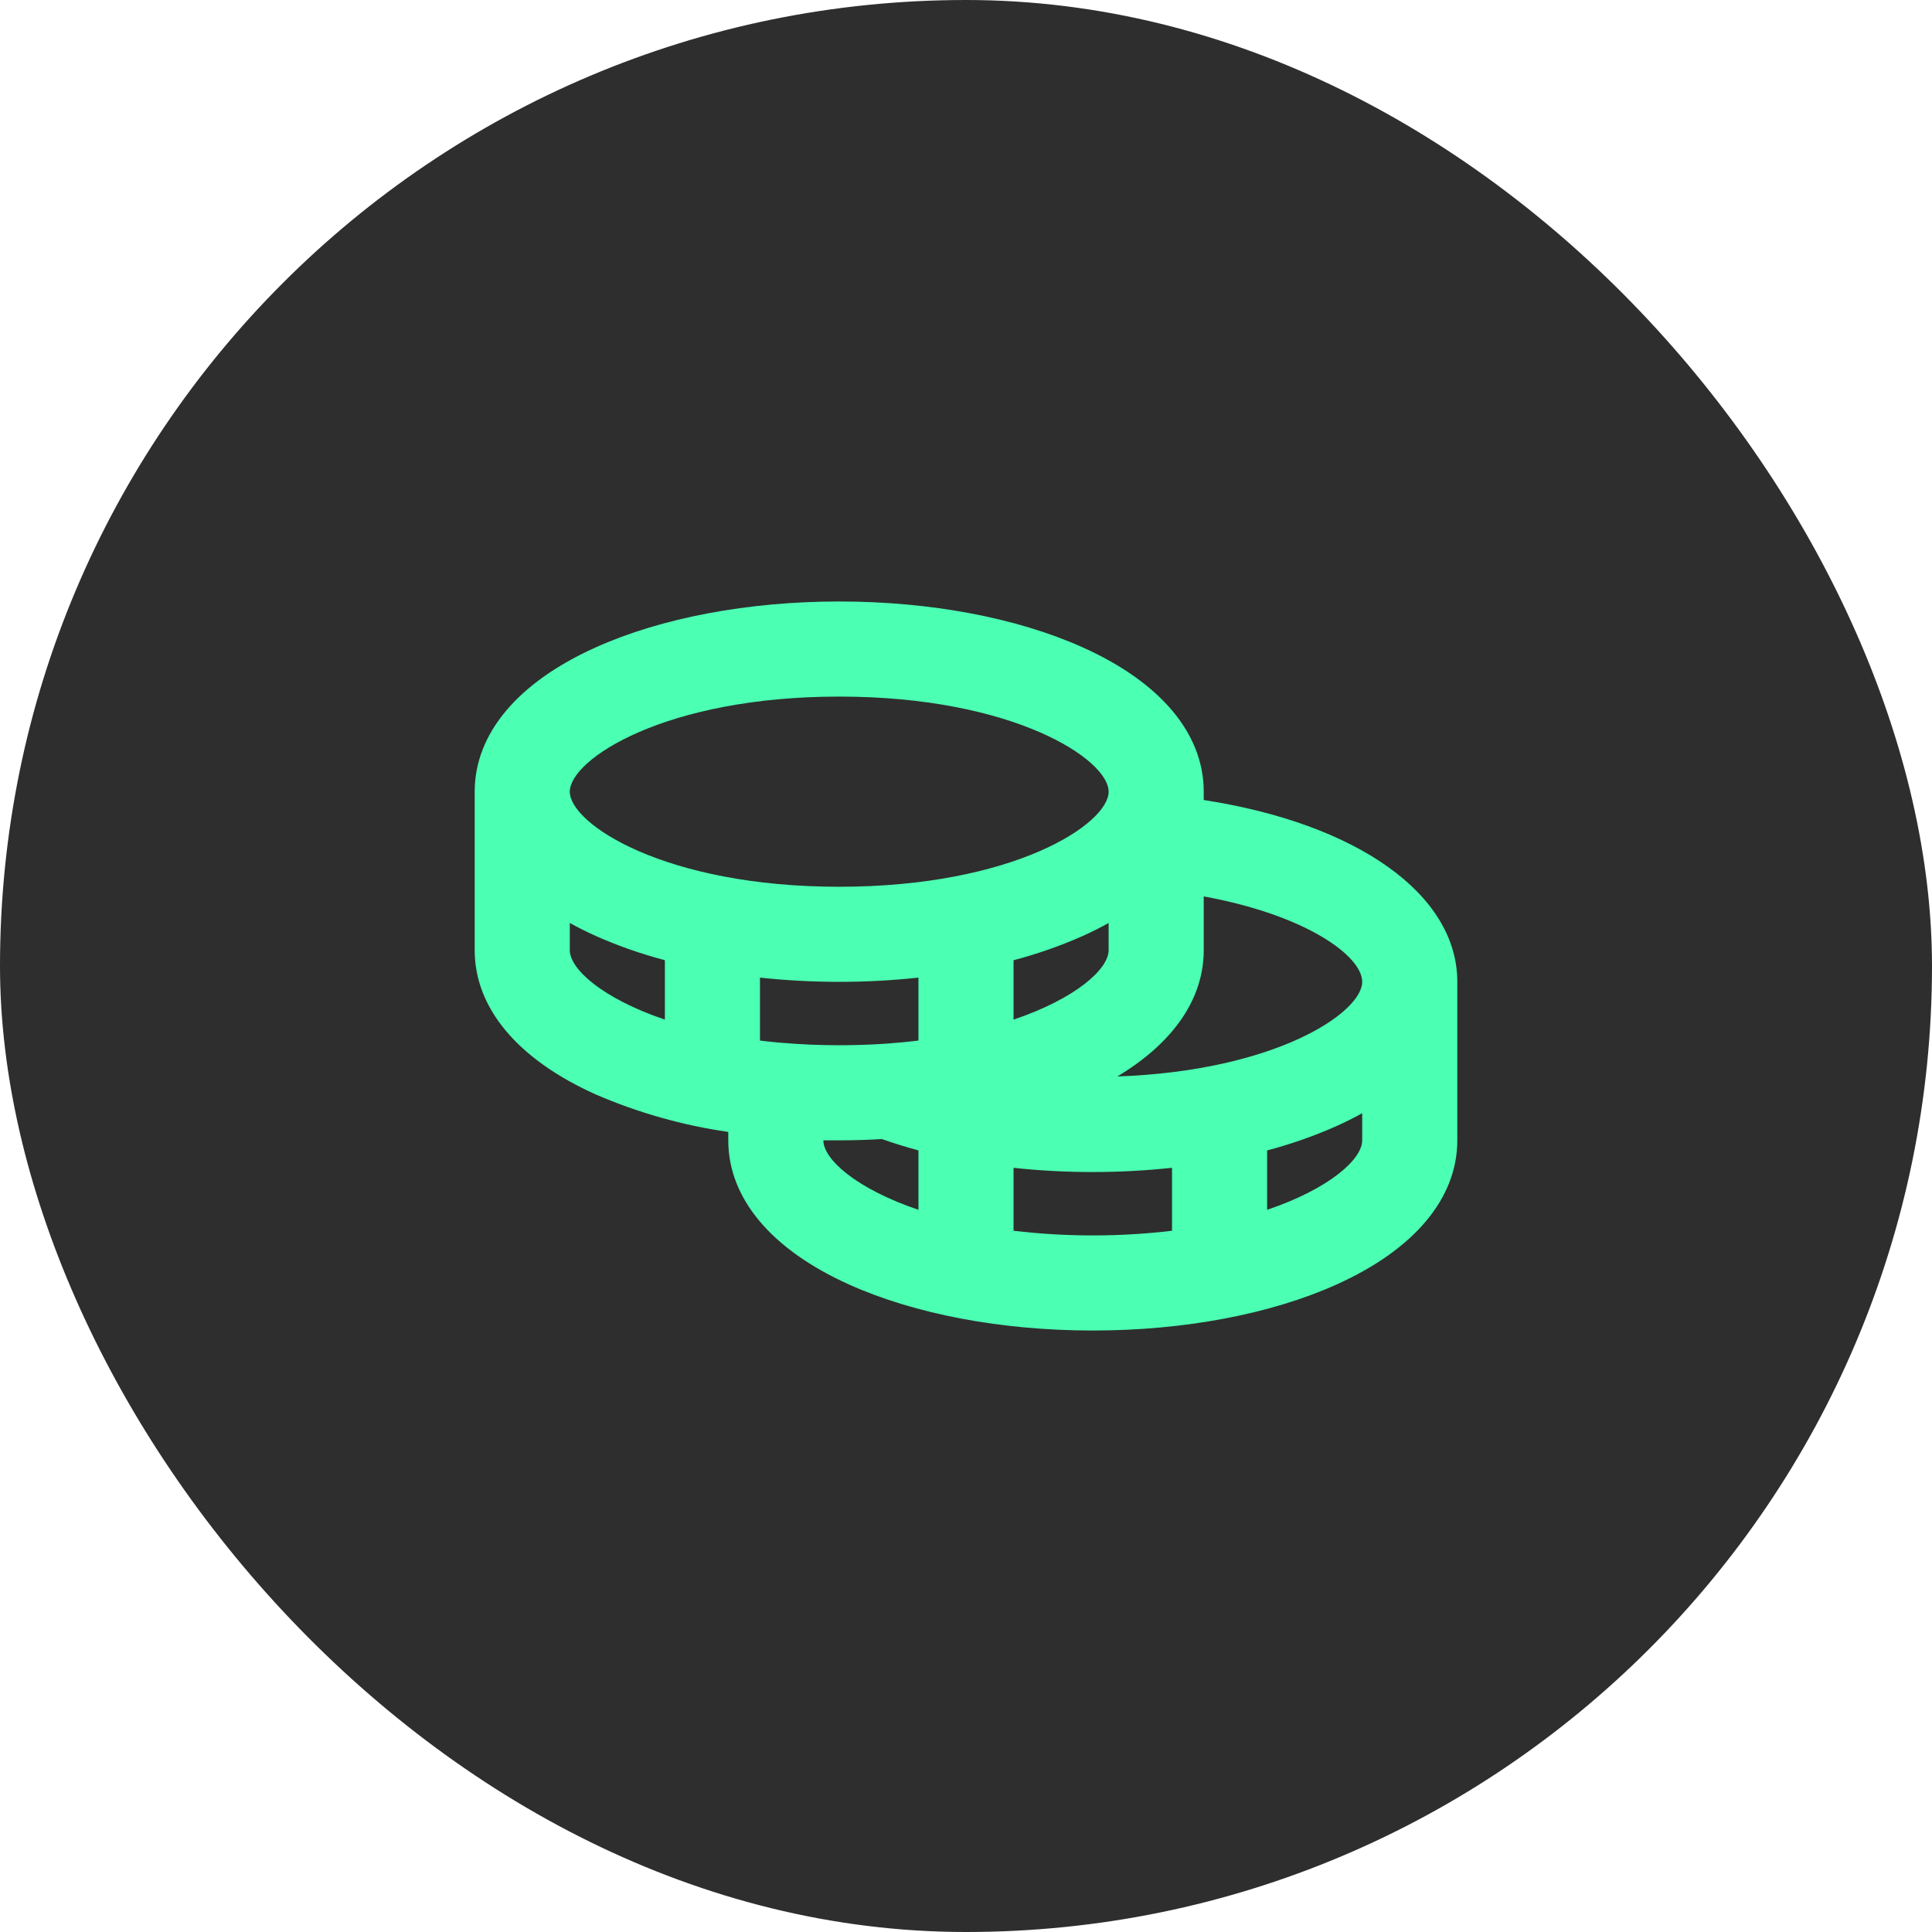 <svg width="80" height="80" viewBox="0 0 80 80" fill="none" xmlns="http://www.w3.org/2000/svg">
<rect width="80" height="80" rx="40" fill="#2E2E2E"/>
<path d="M49.844 33.127V32.781C49.844 30.383 48.067 28.261 44.838 26.809C42.111 25.582 38.523 24.906 34.75 24.906C30.977 24.906 27.389 25.582 24.662 26.809C21.433 28.261 19.656 30.383 19.656 32.781V39.344C19.656 41.742 21.433 43.864 24.662 45.316C26.416 46.075 28.264 46.598 30.156 46.871V47.219C30.156 49.617 31.933 51.739 35.162 53.191C37.889 54.418 41.477 55.094 45.25 55.094C49.023 55.094 52.611 54.418 55.338 53.191C58.567 51.739 60.344 49.617 60.344 47.219V40.656C60.344 37.024 56.195 34.107 49.844 33.127ZM56.406 40.656C56.406 41.928 52.835 44.344 46.266 44.574C48.585 43.183 49.844 41.362 49.844 39.344V37.119C54.09 37.892 56.406 39.587 56.406 40.656ZM36.615 43.221C36.02 43.26 35.398 43.281 34.75 43.281C33.917 43.281 33.127 43.245 32.383 43.181C32.321 43.173 32.258 43.168 32.196 43.166C31.948 43.143 31.703 43.117 31.469 43.088V40.481C32.559 40.598 33.654 40.656 34.75 40.656C35.846 40.656 36.941 40.598 38.031 40.481V43.088C37.623 43.137 37.2 43.179 36.76 43.211C36.719 43.212 36.663 43.216 36.615 43.221ZM45.906 38.218V39.344C45.906 40.128 44.548 41.347 41.969 42.221V39.761C42.951 39.503 43.91 39.166 44.838 38.755C45.215 38.585 45.571 38.406 45.906 38.218ZM34.75 28.844C41.969 28.844 45.906 31.444 45.906 32.781C45.906 34.118 41.969 36.719 34.75 36.719C27.531 36.719 23.594 34.118 23.594 32.781C23.594 31.444 27.531 28.844 34.75 28.844ZM23.594 39.344V38.218C23.931 38.405 24.287 38.584 24.662 38.753C25.59 39.165 26.549 39.501 27.531 39.759V42.22C24.952 41.347 23.594 40.128 23.594 39.344ZM34.094 47.219C34.312 47.219 34.53 47.219 34.75 47.219C35.345 47.219 35.934 47.201 36.517 47.166C37.004 47.338 37.508 47.494 38.031 47.636V50.096C35.452 49.222 34.094 48.003 34.094 47.219ZM41.969 50.963V48.357C43.059 48.474 44.154 48.532 45.25 48.531C46.346 48.531 47.441 48.473 48.531 48.356V50.963C46.351 51.221 44.149 51.221 41.969 50.963ZM52.469 50.096V47.636C53.451 47.378 54.41 47.041 55.338 46.63C55.715 46.461 56.071 46.283 56.406 46.095V47.219C56.406 48.003 55.048 49.222 52.469 50.096Z" fill="#4BFFB3"/>
</svg>
